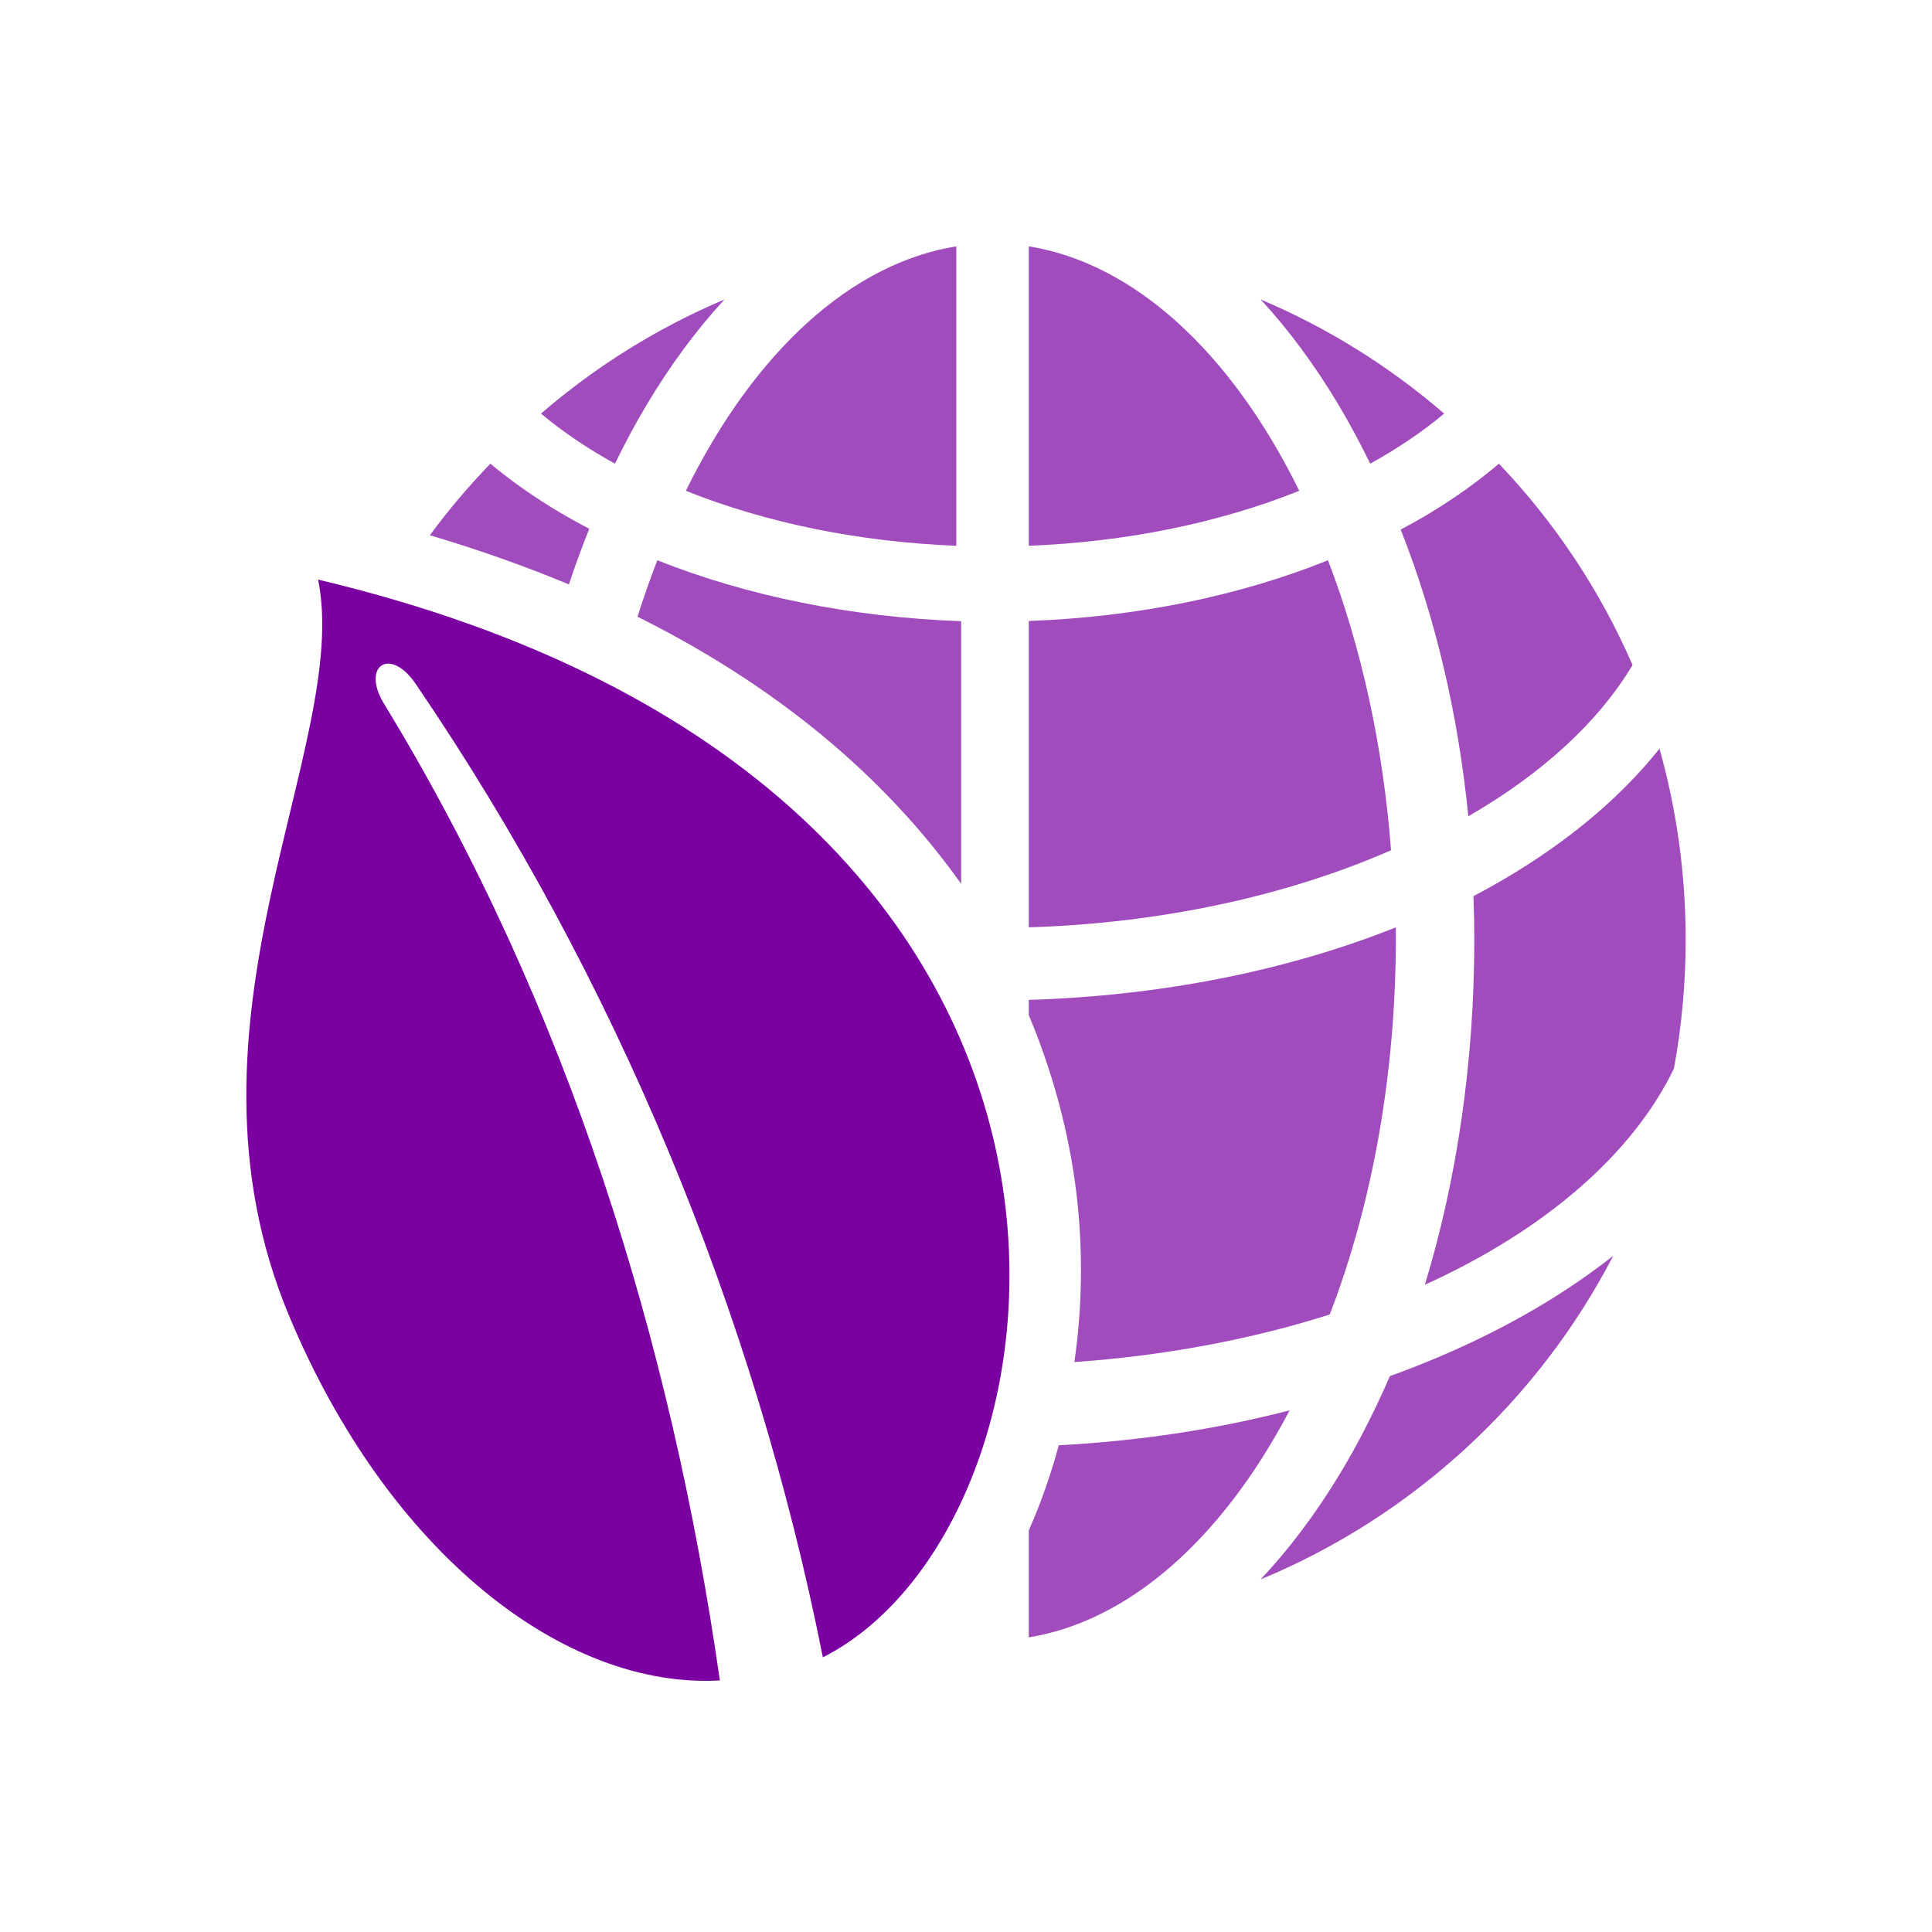 <?xml version="1.0" encoding="UTF-8"?>
<svg width="400px" height="400px" viewBox="0 0 400 400" version="1.1" xmlns="http://www.w3.org/2000/svg" xmlns:xlink="http://www.w3.org/1999/xlink">
    <defs></defs>
    <g id="list-img__Themes" stroke="none" stroke-width="1" fill="#7A00A1" fill-rule="evenodd">
        <g id="img_list-ecofriendly">
            <g id="Page-1" transform="translate(51, 51)">
                <path d="M91,50.616 C105.256,21.639 125.375,3.475 147,0 L147,62 C126.913,61.207 107.698,57.297 91,50.616 Z M82.744,33.05 C80.54,36.745 78.389,40.754 76.321,45 C70.635,41.862 65.505,38.391 61,34.631 C72.372,24.809 85.265,16.803 99,11 C93.145,17.336 87.701,24.708 82.744,33.05 Z M239,58.646 C241.109,57.526 243.093,56.407 244.986,55.265 C250.195,52.123 255.005,48.678 259.335,45 C270.989,57.247 280.284,71.248 287,86.683 C279.975,98.445 268.301,109.181 253.003,118 C250.864,96.696 246.169,76.773 239,58.646 Z M236.759,233.907 C248.285,229.755 258.953,224.745 268.485,218.992 C273.693,215.857 278.538,212.515 283,209 C267.369,239.151 241.381,262.995 210,276 C215.885,269.751 221.359,262.475 226.349,254.241 C230.105,248.057 233.596,241.224 236.759,233.907 Z M262.917,129.506 C275.086,122.023 285.041,113.46 292.581,104 C296.185,116.829 298,130.108 298,143.583 C298,152.501 297.182,161.466 295.575,170.228 C286.981,188.006 268.828,203.719 244,215 C250.714,192.996 254.239,168.477 254.239,143.583 C254.239,140.769 254.182,137.846 254.067,134.537 C257.166,132.903 260.135,131.222 262.917,129.506 Z M232.683,45 C230.619,40.76 228.466,36.759 226.269,33.05 C221.302,24.708 215.858,17.336 210,11 C223.742,16.803 236.626,24.809 248,34.631 C243.501,38.393 238.363,41.862 232.683,45 Z M162,0 C183.627,3.475 203.743,21.639 218,50.616 C201.305,57.298 182.093,61.208 162,62 L162,0 Z M223.943,65 C230.892,83.05 235.378,103.681 237,125.039 C215.031,134.636 189.227,140.129 162,141 L162,77.567 C184.189,76.761 205.45,72.438 223.943,65 Z M66.789,70 C57.94,66.311 48.363,62.893 38,59.815 C41.813,54.633 45.995,49.687 50.531,45 C54.856,48.609 59.701,52.009 64.975,55.139 C66.895,56.274 68.886,57.382 71,58.484 C69.486,62.248 68.083,66.086 66.789,70 Z M168.21,248.223 C184.785,247.351 200.798,244.933 216,241 C201.888,267.854 182.61,284.652 162,288 L162,265.846 C164.469,260.282 166.551,254.379 168.21,248.223 Z M237.994,141 C238,141.702 238,142.397 238,143.105 C238,170.923 233.274,197.865 224.314,221.147 C207.969,226.36 189.93,229.713 171.438,231 C173.057,219.819 173.275,208.106 171.892,196.334 C170.796,187.003 168.163,173.868 162,159.168 L162,156.014 C189.242,155.19 215.338,150.036 237.994,141 Z M148,132 C134.157,112.515 113.075,92.689 81,76.686 C82.254,72.691 83.619,68.784 85.093,65 C103.865,72.464 125.47,76.803 148,77.613 L148,132 Z" id="Combined-Shape" opacity="0.7"></path>
                <path d="M14.857,69 C21.835,103.254 -16.695,160.396 8.874,221.479 C29.468,270.685 65.852,298.734 98.039,296.917 C88.018,226.727 66.473,157.144 28.795,95.173 C23.43,86.918 29.818,82.505 35.297,90.935 C76.335,151.241 105.148,220.591 119.366,292.13 C174.453,264.373 194.097,111.575 14.857,69" id="Fill-19"></path>
            </g>
        </g>
    </g>
</svg>